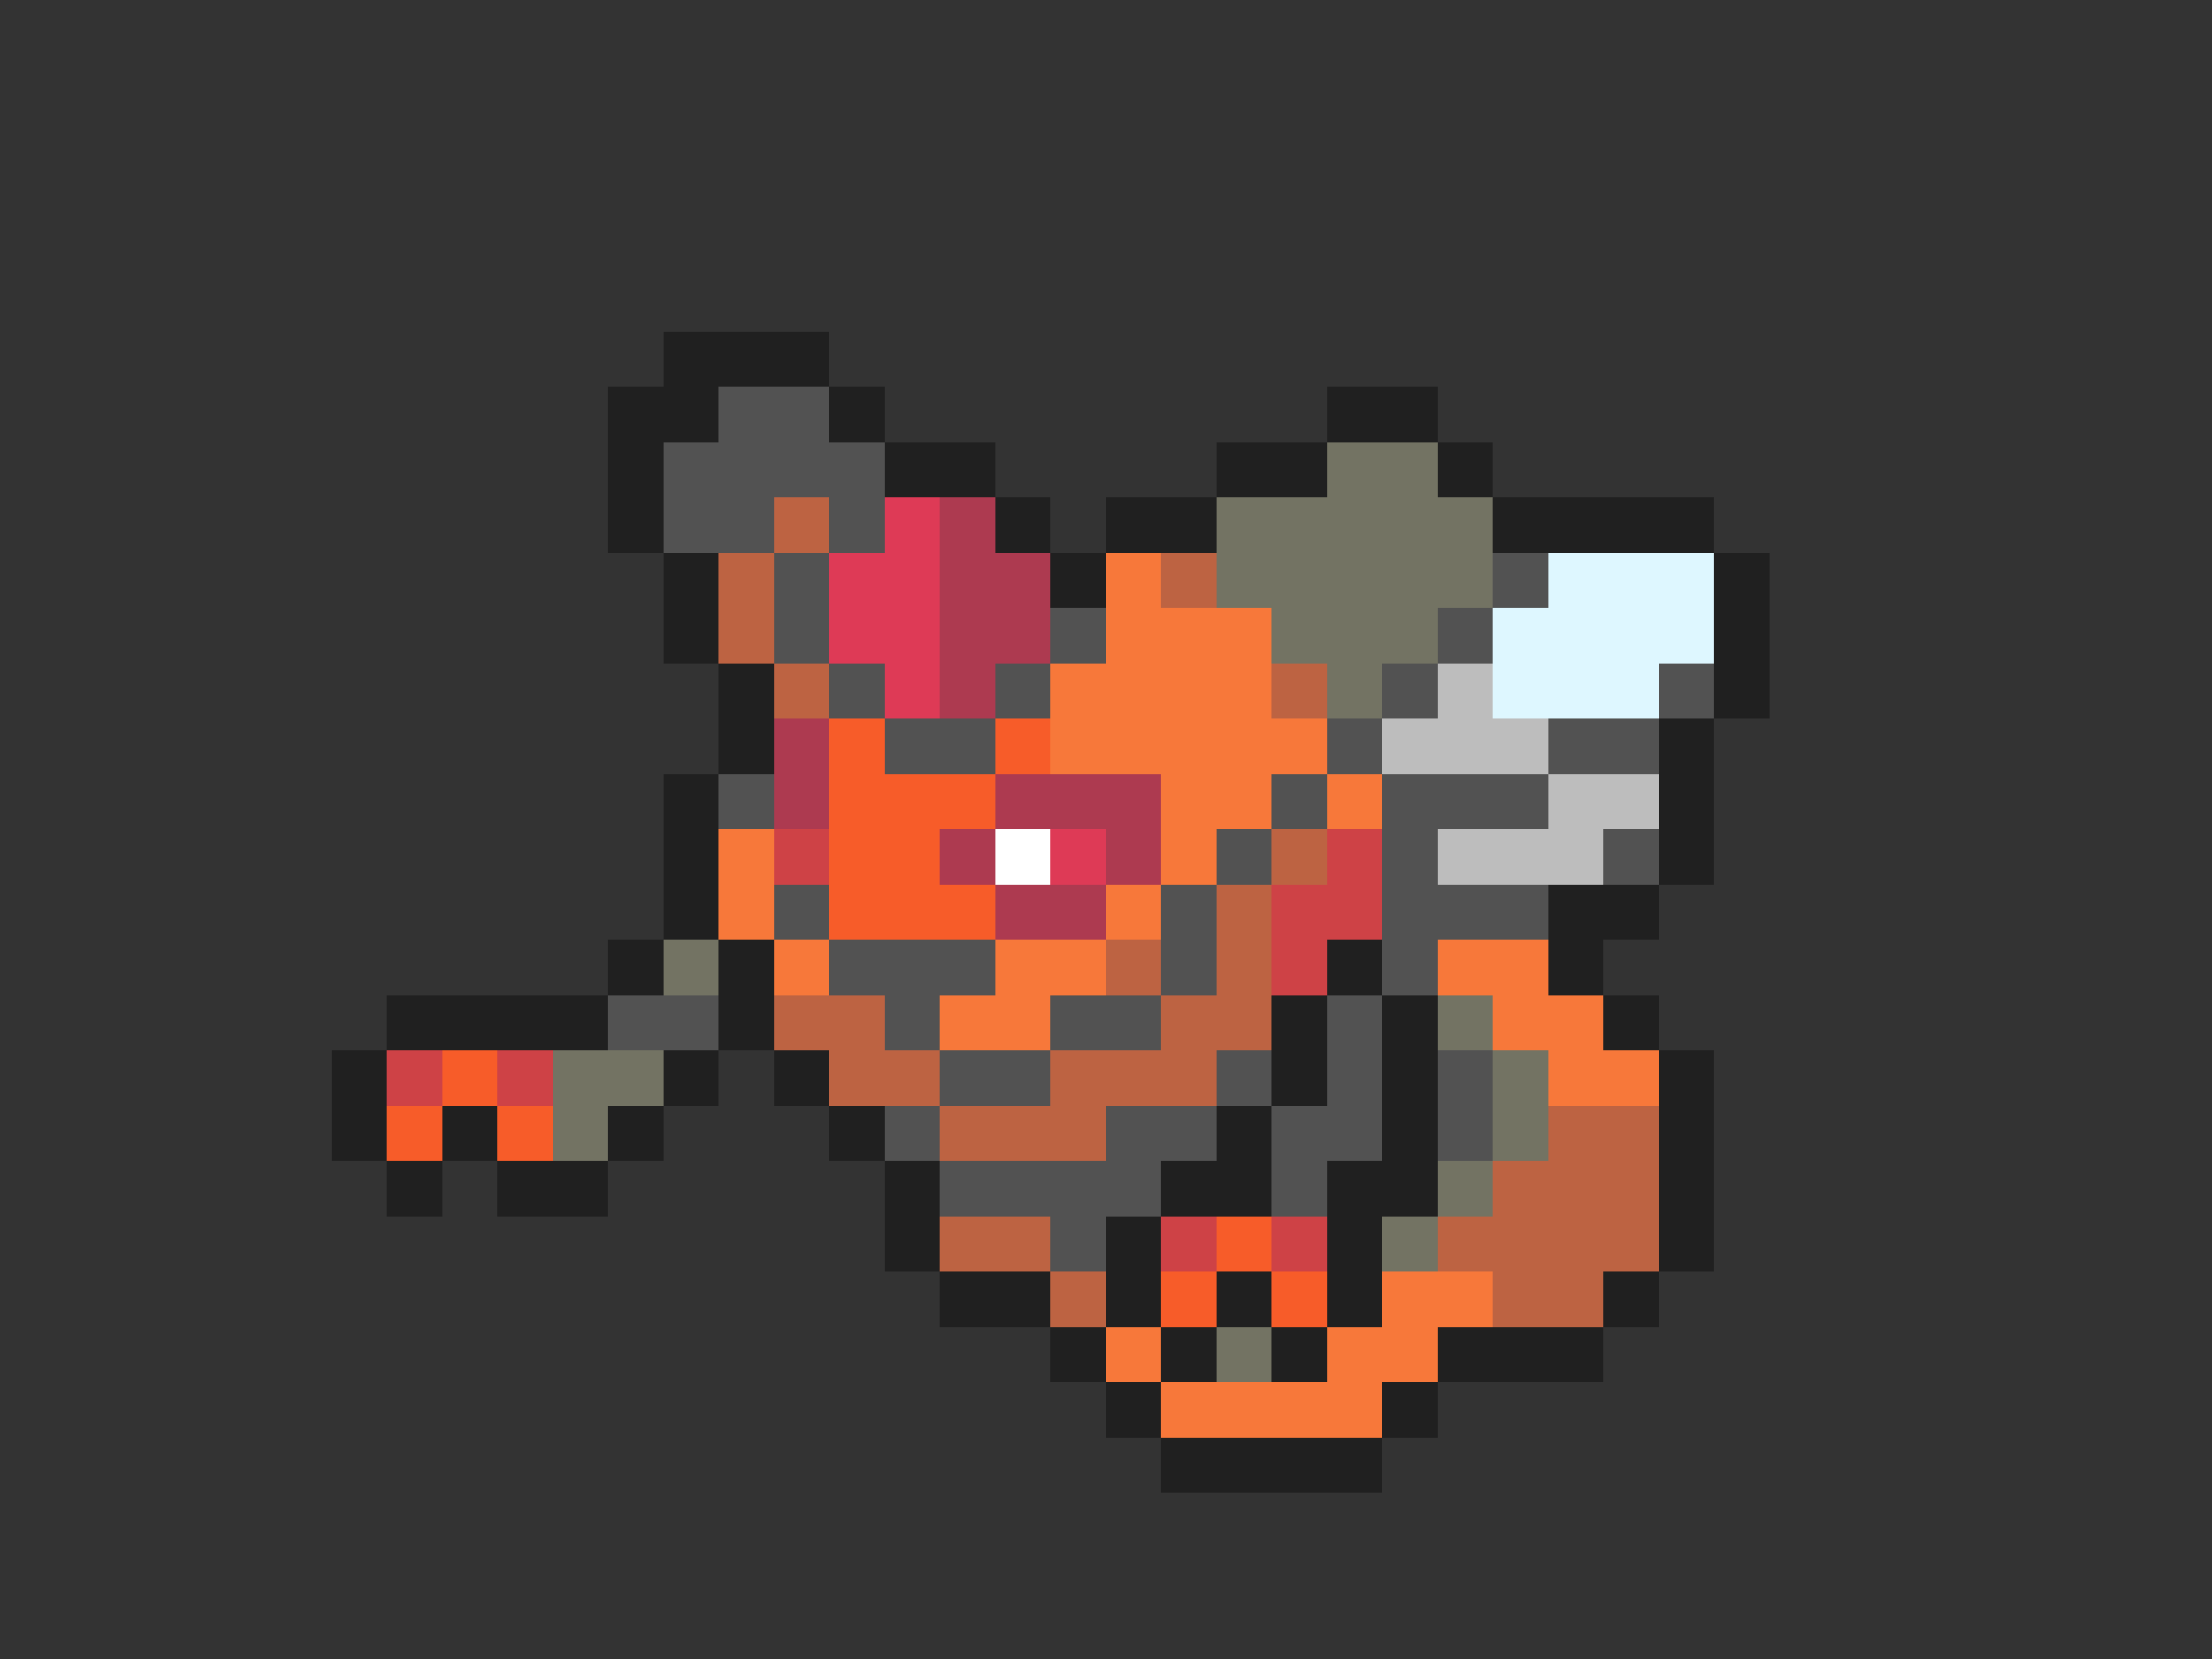 <svg xmlns="http://www.w3.org/2000/svg" viewBox="0 -0.5 40 30" shape-rendering="crispEdges">
<rect x="0" y="-0.5" width="40" height="30" fill="#333333" stroke="none"/>
<path stroke="#202020" d="M12 6h3M11 7h2M15 7h1M24 7h2M11 8h1M16 8h2M22 8h2M26 8h1M11 9h1M18 9h1M20 9h2M27 9h4M12 10h1M19 10h1M31 10h1M12 11h1M31 11h1M13 12h1M31 12h1M13 13h1M30 13h1M12 14h1M30 14h1M12 15h1M30 15h1M12 16h1M28 16h2M11 17h1M13 17h1M24 17h1M28 17h1M7 18h4M13 18h1M23 18h1M25 18h1M29 18h1M6 19h1M12 19h1M14 19h1M23 19h1M25 19h1M30 19h1M6 20h1M8 20h1M11 20h1M15 20h1M22 20h1M25 20h1M30 20h1M7 21h1M9 21h2M16 21h1M21 21h2M24 21h2M30 21h1M16 22h1M20 22h1M24 22h1M30 22h1M17 23h2M20 23h1M22 23h1M24 23h1M29 23h1M19 24h1M21 24h1M23 24h1M26 24h3M20 25h1M25 25h1M21 26h4" />
<path stroke="#525252" d="M13 7h2M12 8h4M12 9h2M15 9h1M14 10h1M27 10h1M14 11h1M19 11h1M26 11h1M15 12h1M18 12h1M25 12h1M30 12h1M16 13h2M24 13h1M28 13h2M13 14h1M23 14h1M25 14h3M22 15h1M25 15h1M29 15h1M14 16h1M21 16h1M25 16h3M15 17h3M21 17h1M25 17h1M11 18h2M16 18h1M19 18h2M24 18h1M17 19h2M22 19h1M24 19h1M26 19h1M16 20h1M20 20h2M23 20h2M26 20h1M17 21h4M23 21h1M19 22h1" />
<path stroke="#737363" d="M24 8h2M22 9h5M22 10h5M23 11h3M24 12h1M12 17h1M26 18h1M10 19h2M27 19h1M10 20h1M27 20h1M26 21h1M25 22h1M22 24h1" />
<path stroke="#bd6342" d="M14 9h1M13 10h1M21 10h1M13 11h1M14 12h1M23 12h1M23 15h1M22 16h1M20 17h1M22 17h1M14 18h2M21 18h2M15 19h2M19 19h3M17 20h3M28 20h2M27 21h3M17 22h2M26 22h4M19 23h1M27 23h2" />
<path stroke="#de3a56" d="M16 9h1M15 10h2M15 11h2M16 12h1M19 15h1" />
<path stroke="#ad3a50" d="M17 9h1M17 10h2M17 11h2M17 12h1M14 13h1M14 14h1M18 14h3M17 15h1M20 15h1M18 16h2" />
<path stroke="#f7783a" d="M20 10h1M20 11h3M19 12h4M19 13h5M21 14h2M24 14h1M13 15h1M21 15h1M13 16h1M20 16h1M14 17h1M18 17h2M26 17h2M17 18h2M27 18h2M28 19h2M25 23h2M20 24h1M24 24h2M21 25h4" />
<path stroke="#def7ff" d="M28 10h3M27 11h4M27 12h3" />
<path stroke="#bdbdbd" d="M26 12h1M25 13h3M28 14h2M26 15h3" />
<path stroke="#f75c29" d="M15 13h1M18 13h1M15 14h3M15 15h2M15 16h3M8 19h1M7 20h1M9 20h1M22 22h1M21 23h1M23 23h1" />
<path stroke="#ce4246" d="M14 15h1M24 15h1M23 16h2M23 17h1M7 19h1M9 19h1M21 22h1M23 22h1" />
<path stroke="#ffffff" d="M18 15h1" />
</svg>